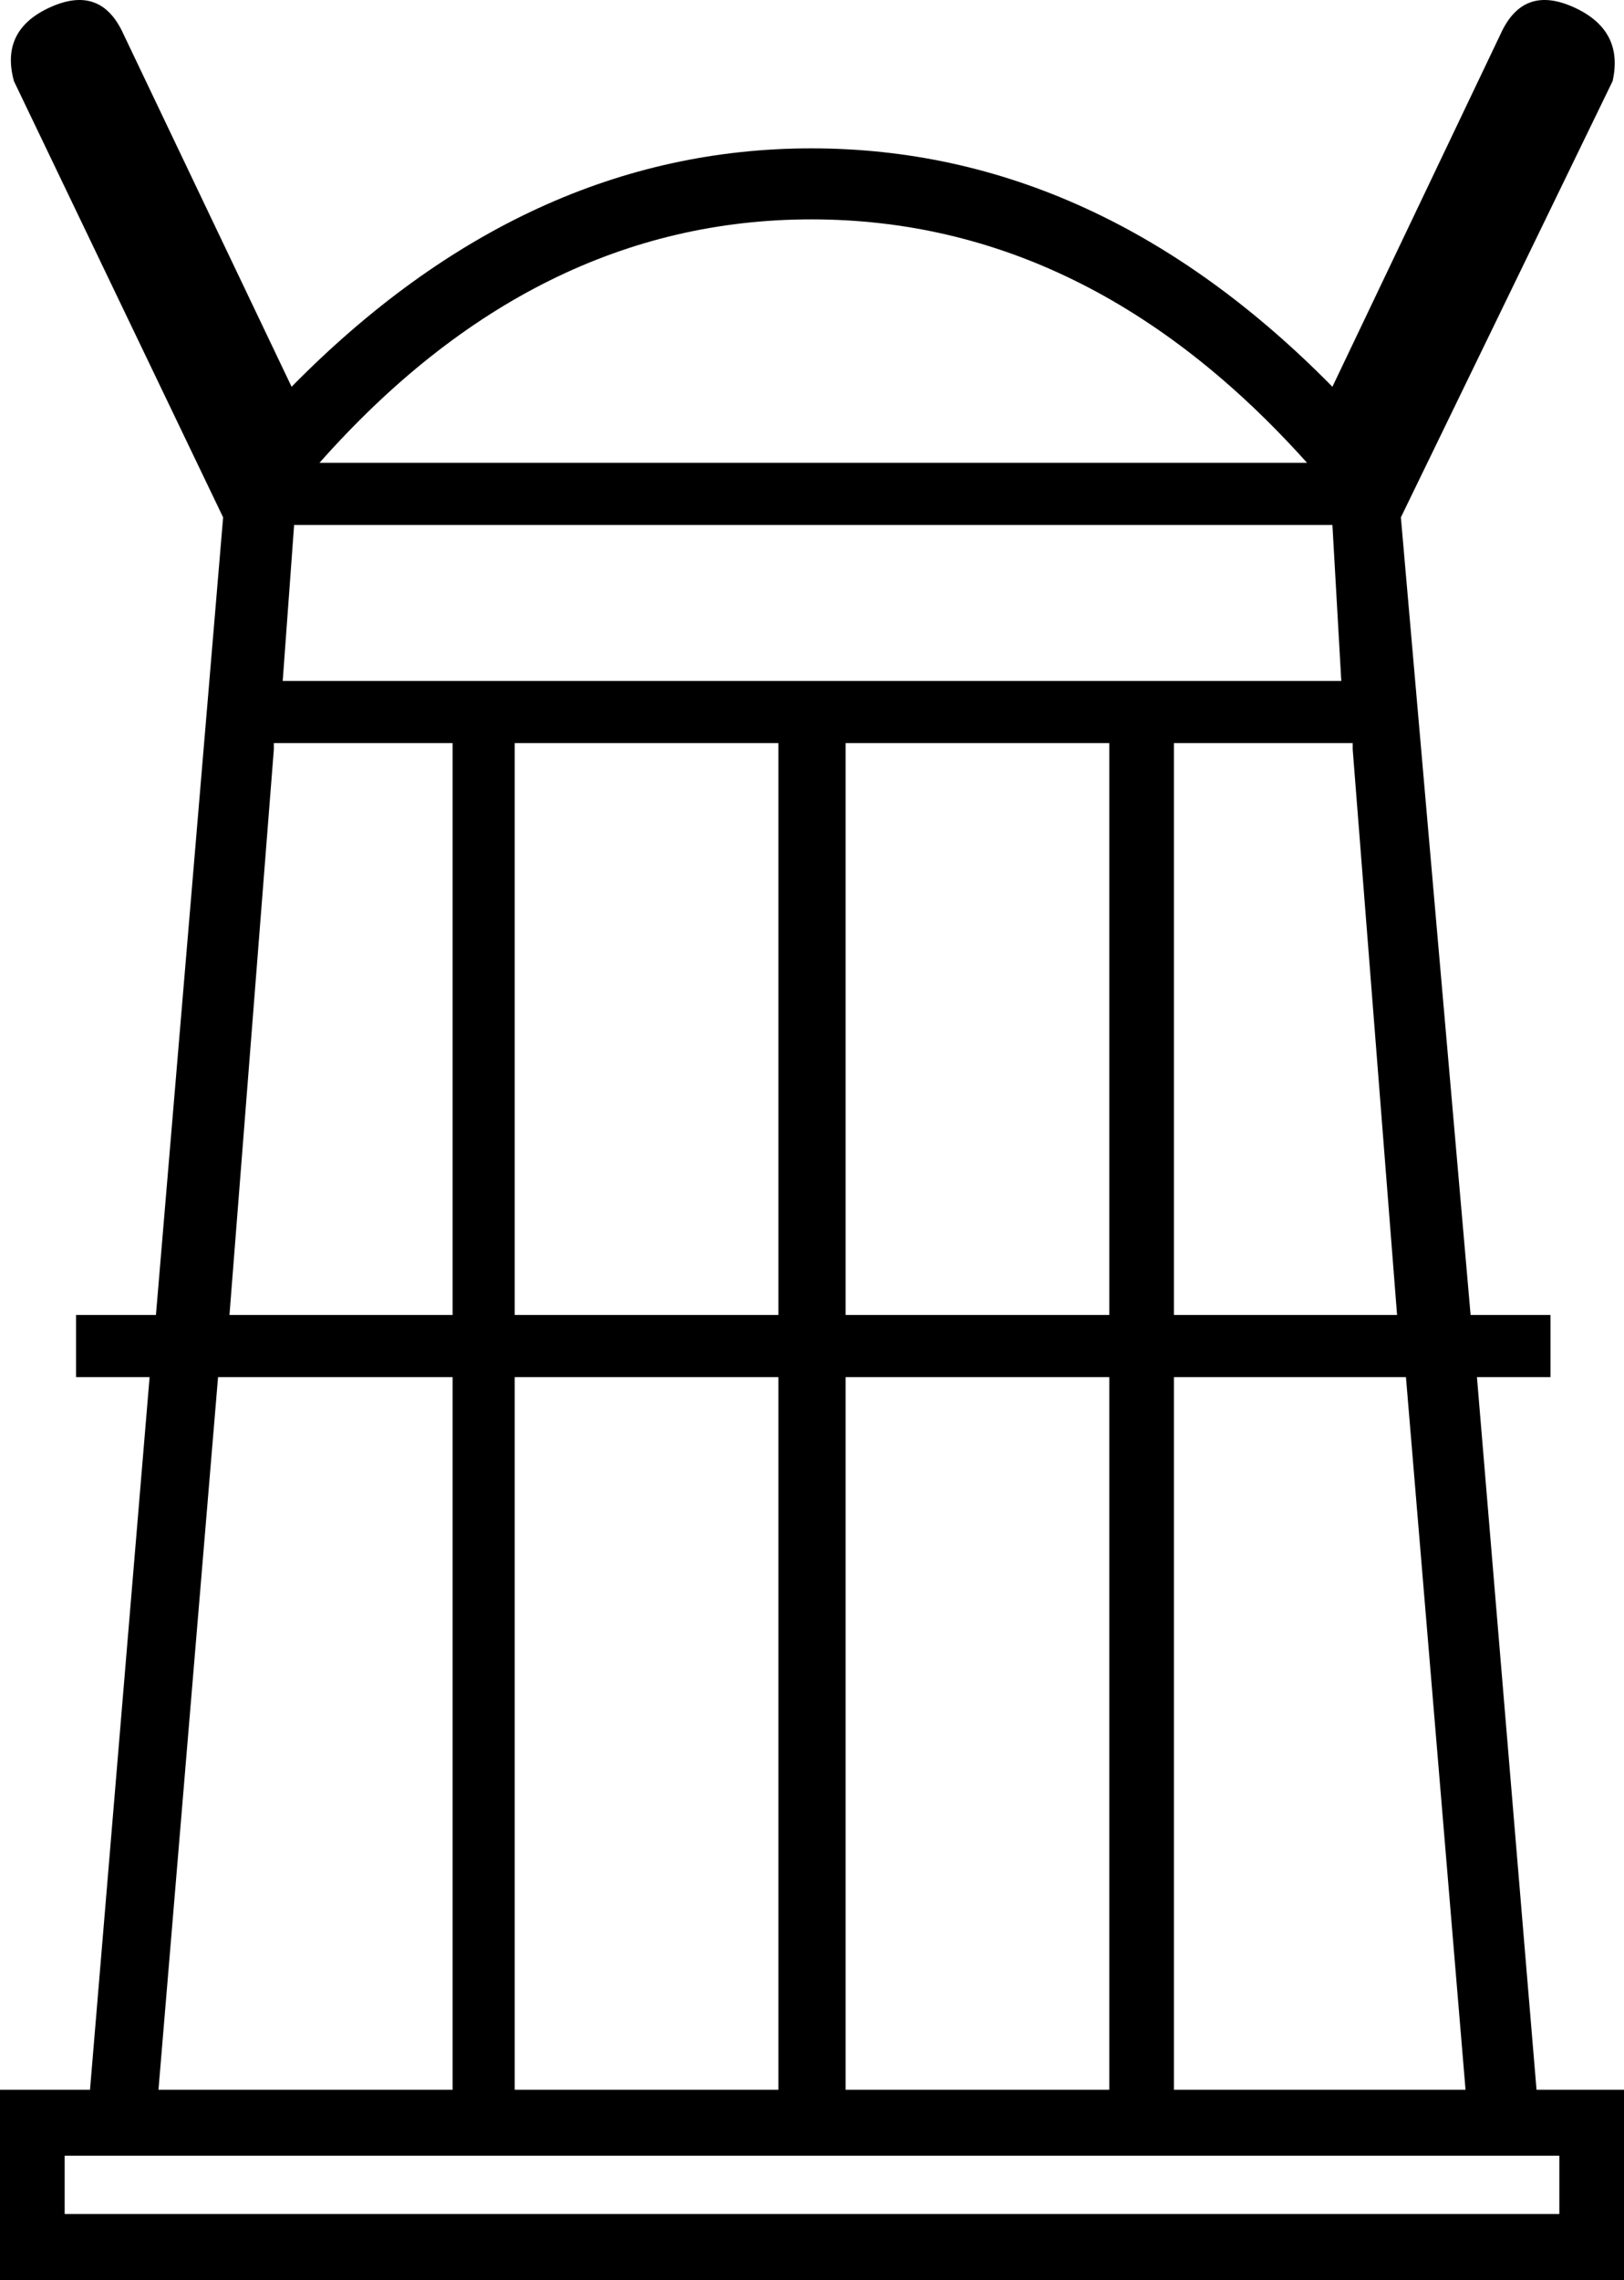 <?xml version='1.0' encoding ='UTF-8' standalone='yes'?>
<svg width='12.81' height='17.98' xmlns='http://www.w3.org/2000/svg' xmlns:xlink='http://www.w3.org/1999/xlink' xmlns:inkscape='http://www.inkscape.org/namespaces/inkscape'>
<path style='fill:#000000; stroke:none' d=' M 2.16 5.86  L 2.16 5.91  L 1.81 10.37  L 3.57 10.37  L 3.57 5.86  L 2.16 5.86  Z  M 4.06 5.86  L 4.06 10.37  L 6.14 10.37  L 6.14 5.86  L 4.06 5.86  Z  M 1.72 10.86  L 1.25 16.48  L 3.57 16.48  L 3.57 10.86  L 1.72 10.86  Z  M 4.06 10.86  L 4.06 16.48  L 6.14 16.48  L 6.14 10.86  L 4.06 10.86  Z  M 12.3 17.46  L 12.3 17  L 0.51 17  L 0.51 17.46  L 12.3 17.46  Z  M 6.67 10.86  L 6.67 16.48  L 8.75 16.48  L 8.75 10.86  L 6.67 10.86  Z  M 9.26 10.86  L 9.26 16.48  L 11.56 16.48  L 11.09 10.86  L 9.26 10.86  Z  M 6.67 5.86  L 6.67 10.37  L 8.75 10.37  L 8.75 5.86  L 6.67 5.86  Z  M 9.26 5.86  L 9.26 10.37  L 11.02 10.37  L 10.67 5.91  L 10.67 5.86  L 9.26 5.86  Z  M 6.4 5.37  L 10.58 5.37  L 10.51 4.14  L 2.32 4.14  L 2.23 5.37  L 6.4 5.37  Z  M 10.31 3.65  Q 8.59 1.73 6.4 1.73  Q 4.22 1.73 2.52 3.65  L 10.31 3.65  Z  M 6.4 1.17  Q 8.66 1.17 10.51 3.05  L 11.85 0.24  Q 12.03 -0.12 12.42 0.06  Q 12.81 0.24 12.72 0.64  L 11.05 4.08  L 11.6 10.37  L 12.23 10.37  L 12.23 10.86  L 11.65 10.86  L 12.12 16.48  L 12.81 16.48  L 12.81 17.98  L 0 17.98  L 0 16.48  L 0.71 16.48  L 1.18 10.86  L 0.6 10.86  L 0.6 10.37  L 1.23 10.37  L 1.76 4.08  L 0.11 0.64  Q 0 0.24 0.39 0.06  Q 0.78 -0.12 0.96 0.24  L 2.3 3.05  Q 4.15 1.17 6.4 1.17  Z '/></svg>

